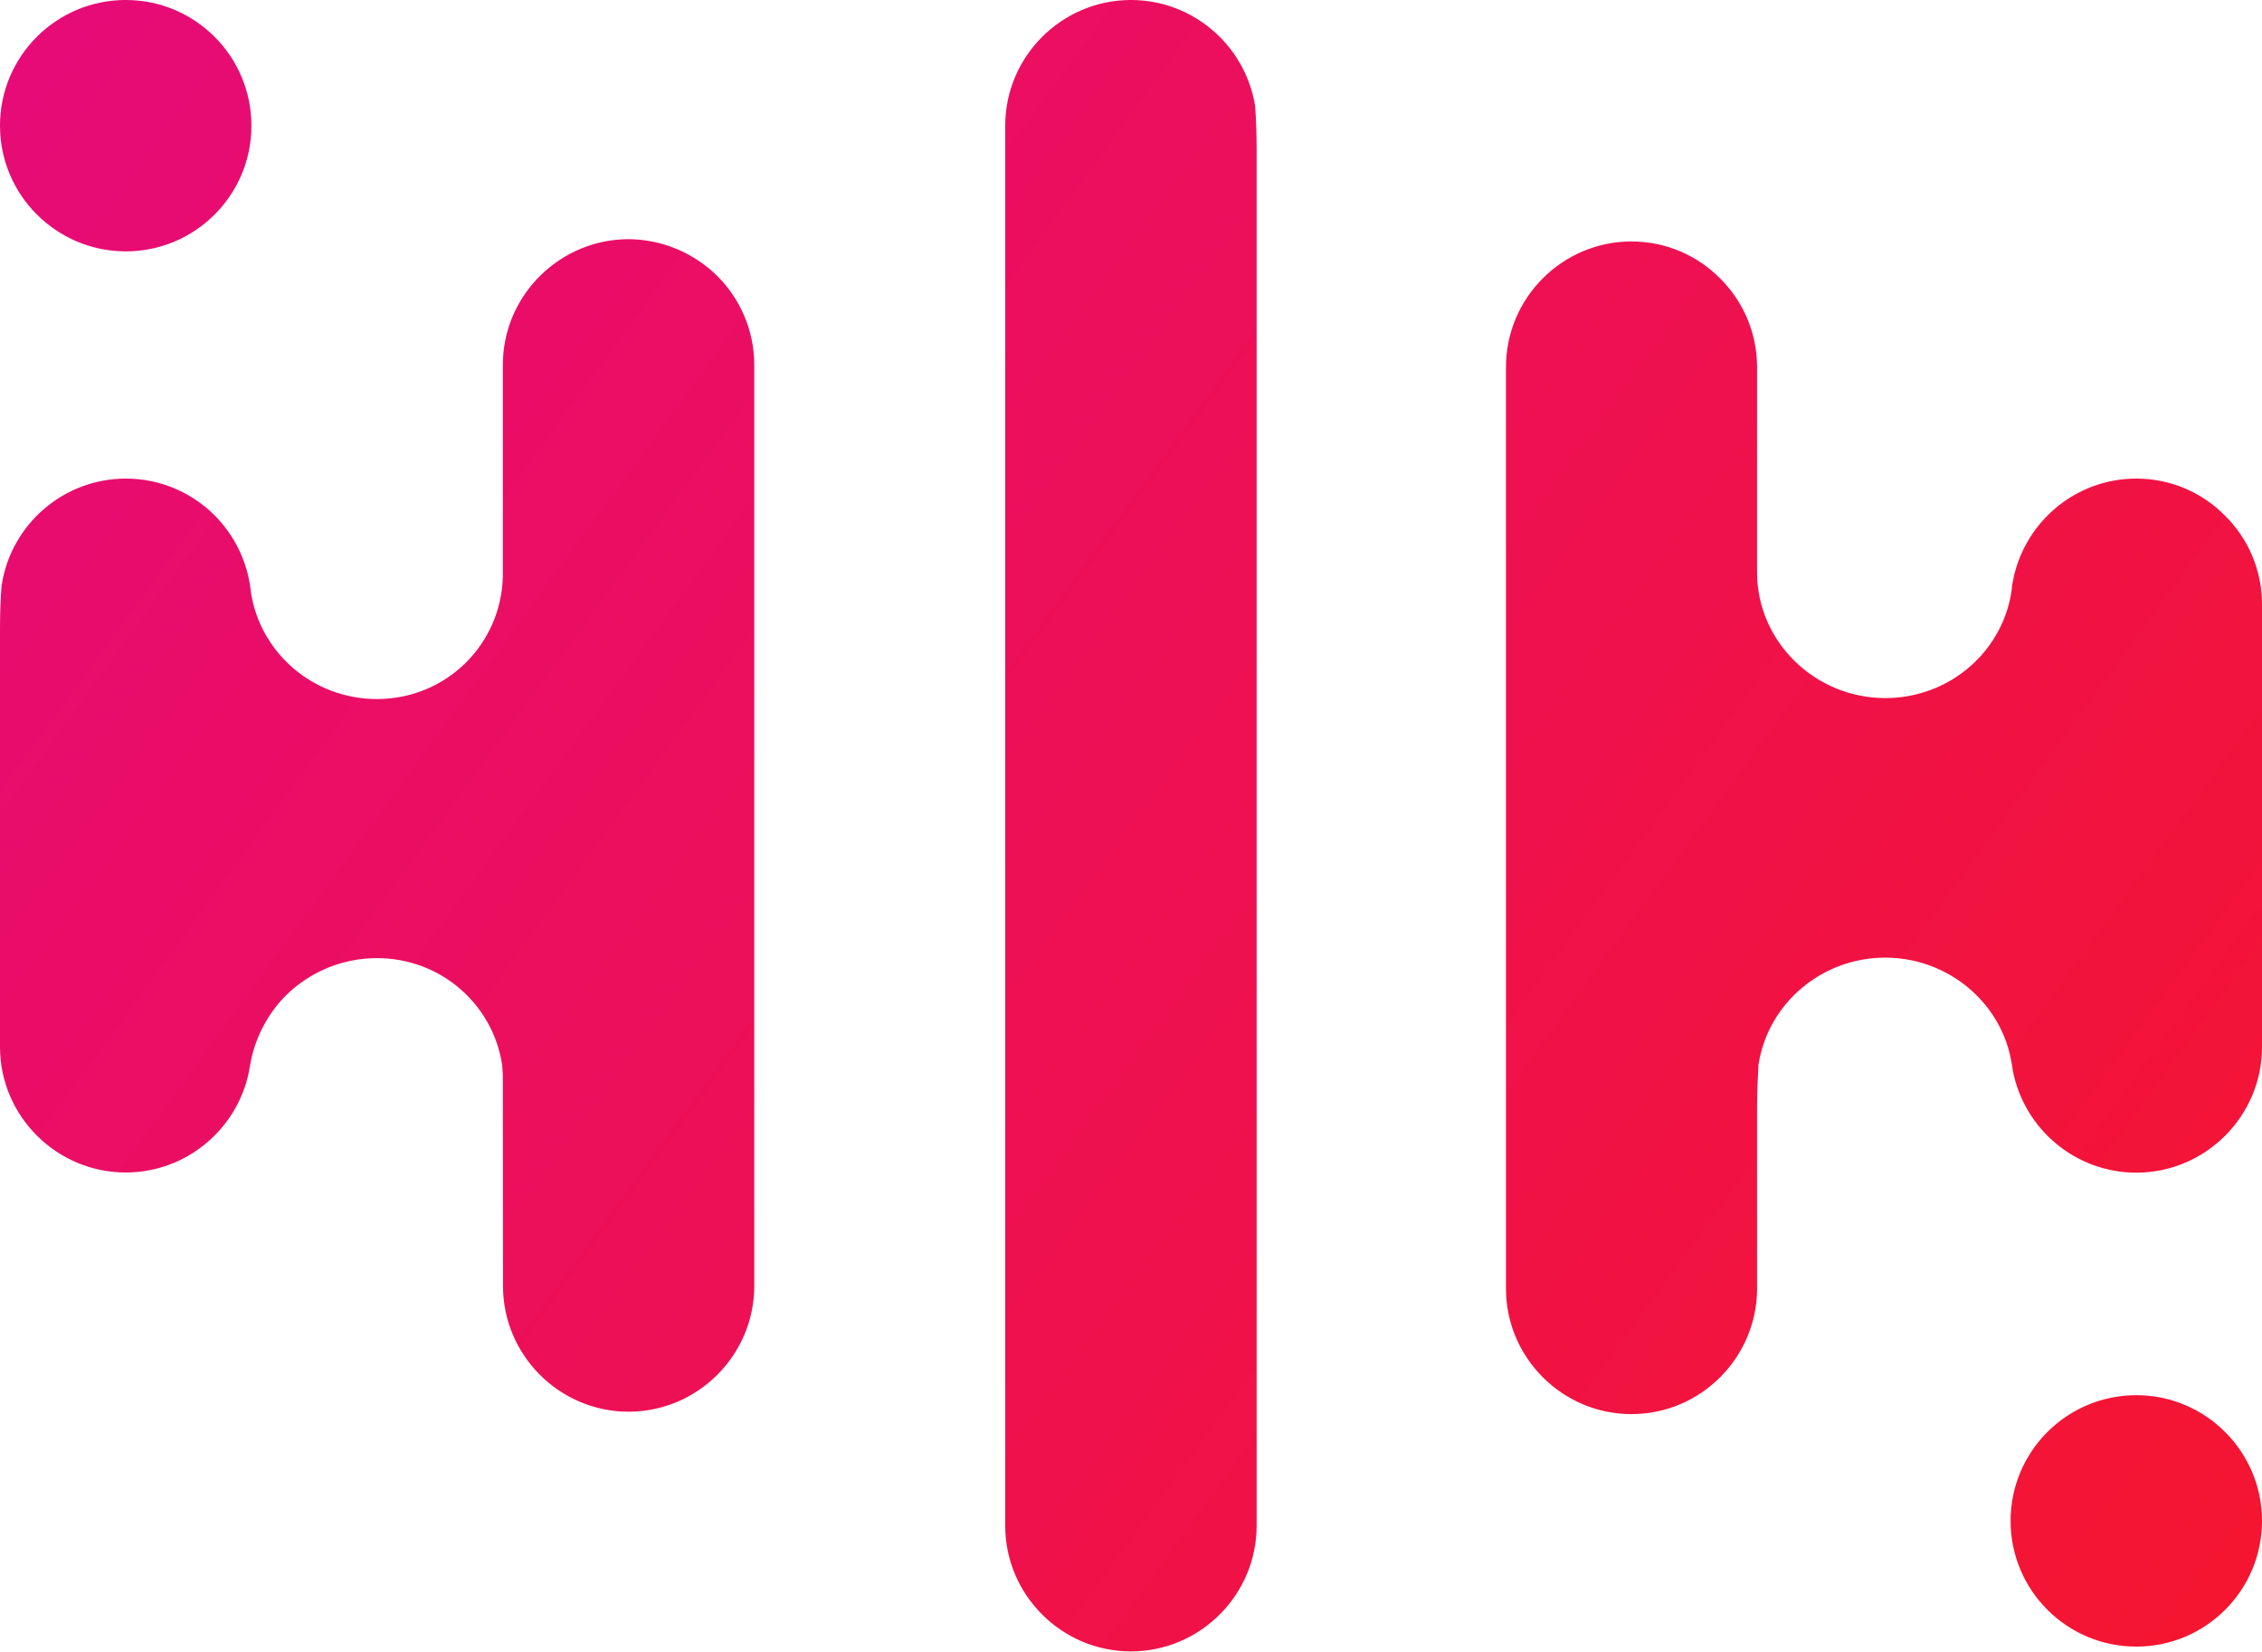 <svg width="89" height="65" viewBox="0 0 89 65" fill="none" xmlns="http://www.w3.org/2000/svg">
<path d="M0 4.946C0 2.214 2.214 0 4.946 0C7.678 0 9.892 2.214 9.892 4.946C9.892 7.678 7.678 9.892 4.946 9.892C2.214 9.886 0 7.672 0 4.946ZM84.054 54.9C81.322 54.9 79.108 57.115 79.108 59.846C79.108 62.578 81.322 64.793 84.054 64.793C86.786 64.793 89 62.578 89 59.846C89 57.115 86.779 54.9 84.054 54.9ZM87.543 20.29C86.653 19.387 85.416 18.832 84.054 18.832C81.606 18.832 79.575 20.624 79.183 22.958C79.177 22.977 79.171 22.99 79.171 23.009C79.164 23.015 79.164 23.015 79.164 23.021C79.164 23.065 79.158 23.116 79.158 23.16C78.849 25.589 76.742 27.469 74.18 27.469C71.404 27.469 69.133 25.242 69.133 22.523V14.447C69.133 13.085 68.578 11.848 67.682 10.959C66.793 10.056 65.55 9.501 64.193 9.501C61.474 9.501 59.253 11.722 59.253 14.447V50.705C59.253 53.424 61.474 55.645 64.193 55.645C66.912 55.645 69.133 53.418 69.133 50.705V43.563C69.133 42.995 69.158 42.428 69.19 41.872C69.19 41.866 69.19 41.86 69.196 41.86C69.569 39.5 71.663 37.683 74.174 37.683C75.562 37.683 76.824 38.238 77.739 39.134C78.477 39.853 78.988 40.806 79.152 41.853C79.171 41.948 79.183 42.03 79.196 42.125C79.631 44.408 81.65 46.144 84.054 46.144C86.773 46.144 89 43.923 89 41.197V23.778C89 22.416 88.445 21.179 87.543 20.29ZM24.977 9.419C24.895 9.413 24.807 9.413 24.725 9.413C24.643 9.413 24.554 9.413 24.472 9.419C21.873 9.558 19.785 11.722 19.785 14.359V22.687C19.722 25.349 17.564 27.507 14.832 27.507C12.315 27.507 10.239 25.684 9.873 23.311C9.76 22.138 9.236 21.078 8.448 20.283C7.552 19.387 6.315 18.832 4.953 18.832C2.486 18.832 0.435 20.649 0.069 23.009C0.063 23.015 0.063 23.021 0.063 23.021C0.019 23.583 0 24.151 0 24.718V41.197C0 43.916 2.227 46.137 4.946 46.137C7.419 46.137 9.476 44.308 9.836 41.935C9.836 41.929 9.842 41.916 9.842 41.91C10.012 40.869 10.542 39.866 11.268 39.153C12.176 38.264 13.438 37.702 14.832 37.702C17.343 37.702 19.387 39.519 19.753 41.879C19.76 41.891 19.76 41.904 19.76 41.91C19.766 42.049 19.779 42.169 19.785 42.314V43.582L19.791 50.604C19.791 53.323 22.012 55.55 24.731 55.55C27.45 55.55 29.677 53.323 29.677 50.604V14.359C29.677 13.003 29.122 11.76 28.226 10.864C27.381 10.031 26.239 9.489 24.977 9.419ZM49.38 4.177V4.151C49.21 3.11 48.711 2.17 47.992 1.451C47.096 0.555 45.86 0 44.497 0C41.778 0 39.551 2.221 39.551 4.946V60.036C39.551 62.755 41.771 64.982 44.497 64.982C47.216 64.982 49.443 62.761 49.443 60.036V5.886C49.443 5.318 49.424 4.751 49.386 4.189C49.386 4.189 49.386 4.183 49.38 4.177Z" fill="url(#paint0_linear_962_602)"/>
<defs>
<linearGradient id="paint0_linear_962_602" x1="0" y1="0" x2="89" y2="65" gradientUnits="userSpaceOnUse">
<stop stop-color="#E60B78"/>
<stop offset="1" stop-color="#F5152F"/>
</linearGradient>
</defs>
</svg>
